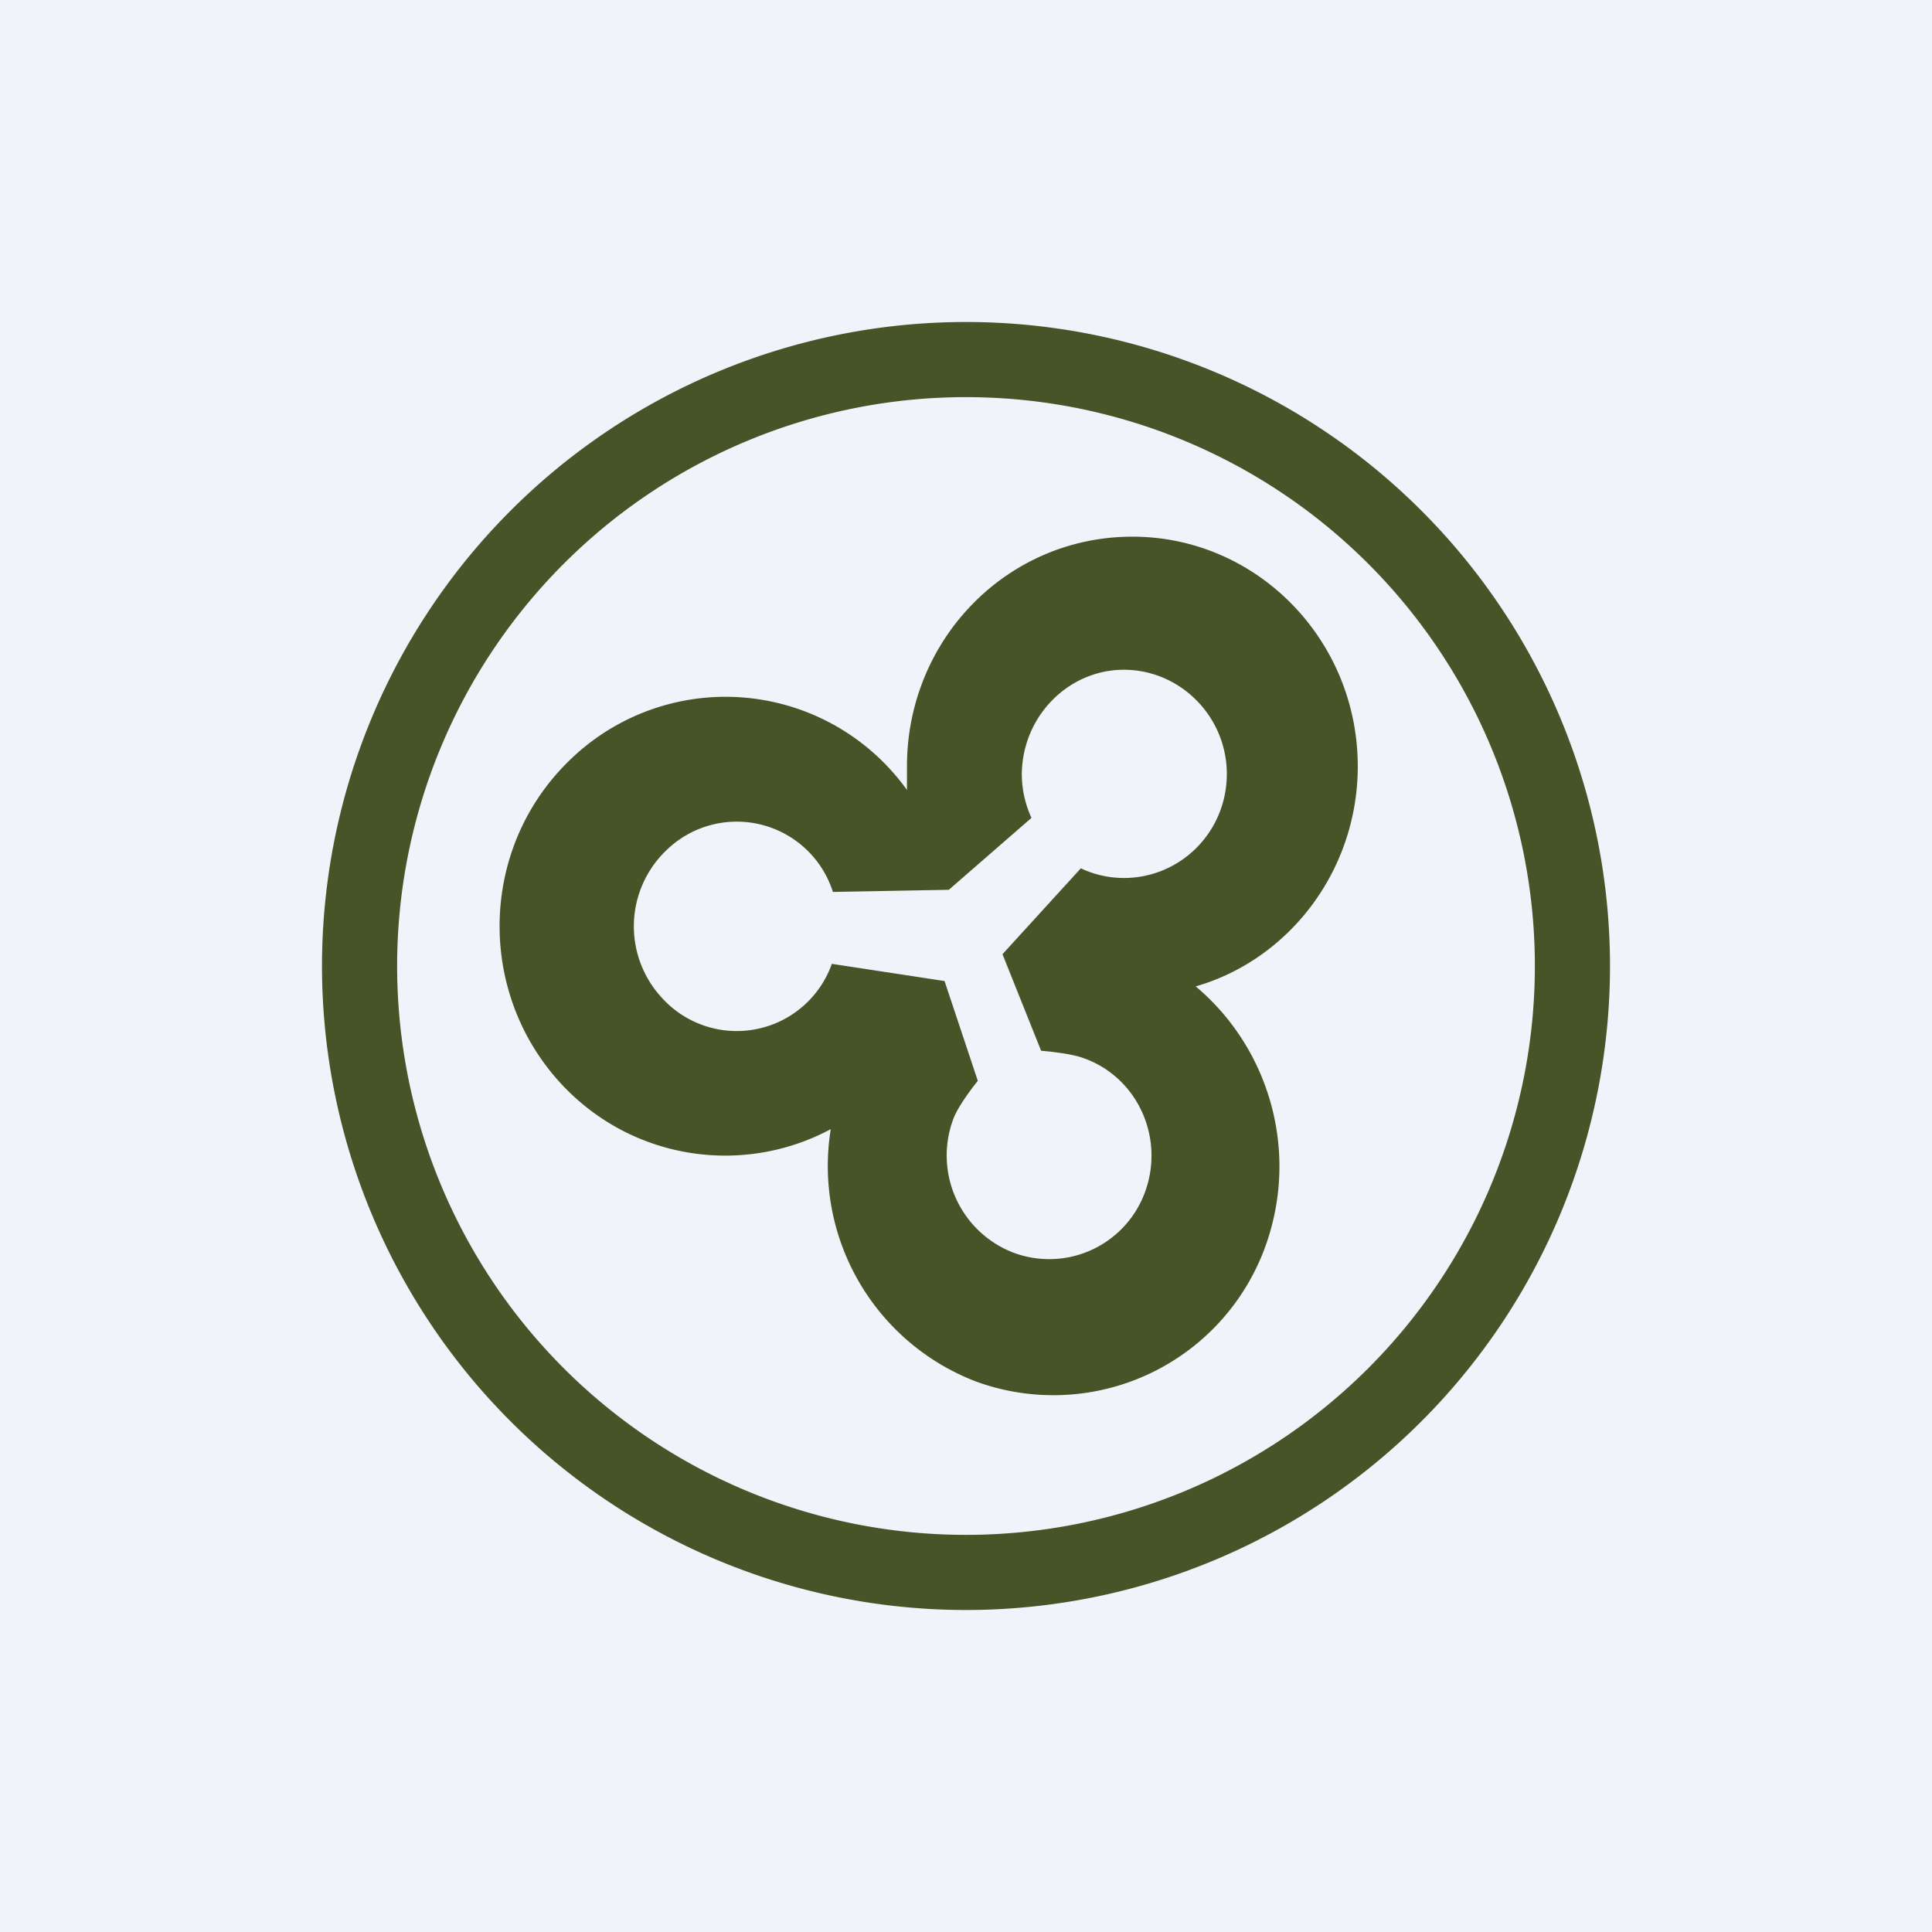 <!-- by TradingView --><svg width="18" height="18" viewBox="0 0 18 18" xmlns="http://www.w3.org/2000/svg"><path fill="#F0F3FA" d="M0 0h18v18H0z"/><path fill-rule="evenodd" d="M9 15A6 6 0 1 0 9 3a6 6 0 0 0 0 12Zm0-.7A5.3 5.3 0 1 0 9 3.7a5.3 5.3 0 0 0 0 10.6Z" fill="#475428"/><path fill-rule="evenodd" d="M12.65 7.14c0 .97-.64 1.8-1.51 2.05.68.57.97 1.53.65 2.42a2.1 2.1 0 0 1-2.7 1.26 2.15 2.15 0 0 1-1.35-2.35c-.8.43-1.83.3-2.5-.41-.8-.85-.78-2.2.06-3.02a2.08 2.08 0 0 1 3.15.27v-.22c0-1.18.93-2.14 2.1-2.14 1.16 0 2.1.96 2.1 2.14ZM8.84 8.29l.77-.67a.98.98 0 0 1-.09-.4c0-.54.43-.98.95-.98.53 0 .96.44.96.97 0 .54-.43.97-.96.97a.94.94 0 0 1-.4-.09l-.73.8.36.9s.27.02.4.07c.5.18.75.74.57 1.24a.95.95 0 0 1-1.23.57.97.97 0 0 1-.56-1.24c.05-.14.23-.36.23-.36l-.31-.93-1.05-.16a.94.94 0 0 1-1.58.32.98.98 0 0 1 .03-1.37.94.94 0 0 1 1.56.38l1.08-.02Z" fill="#475428"/></svg>